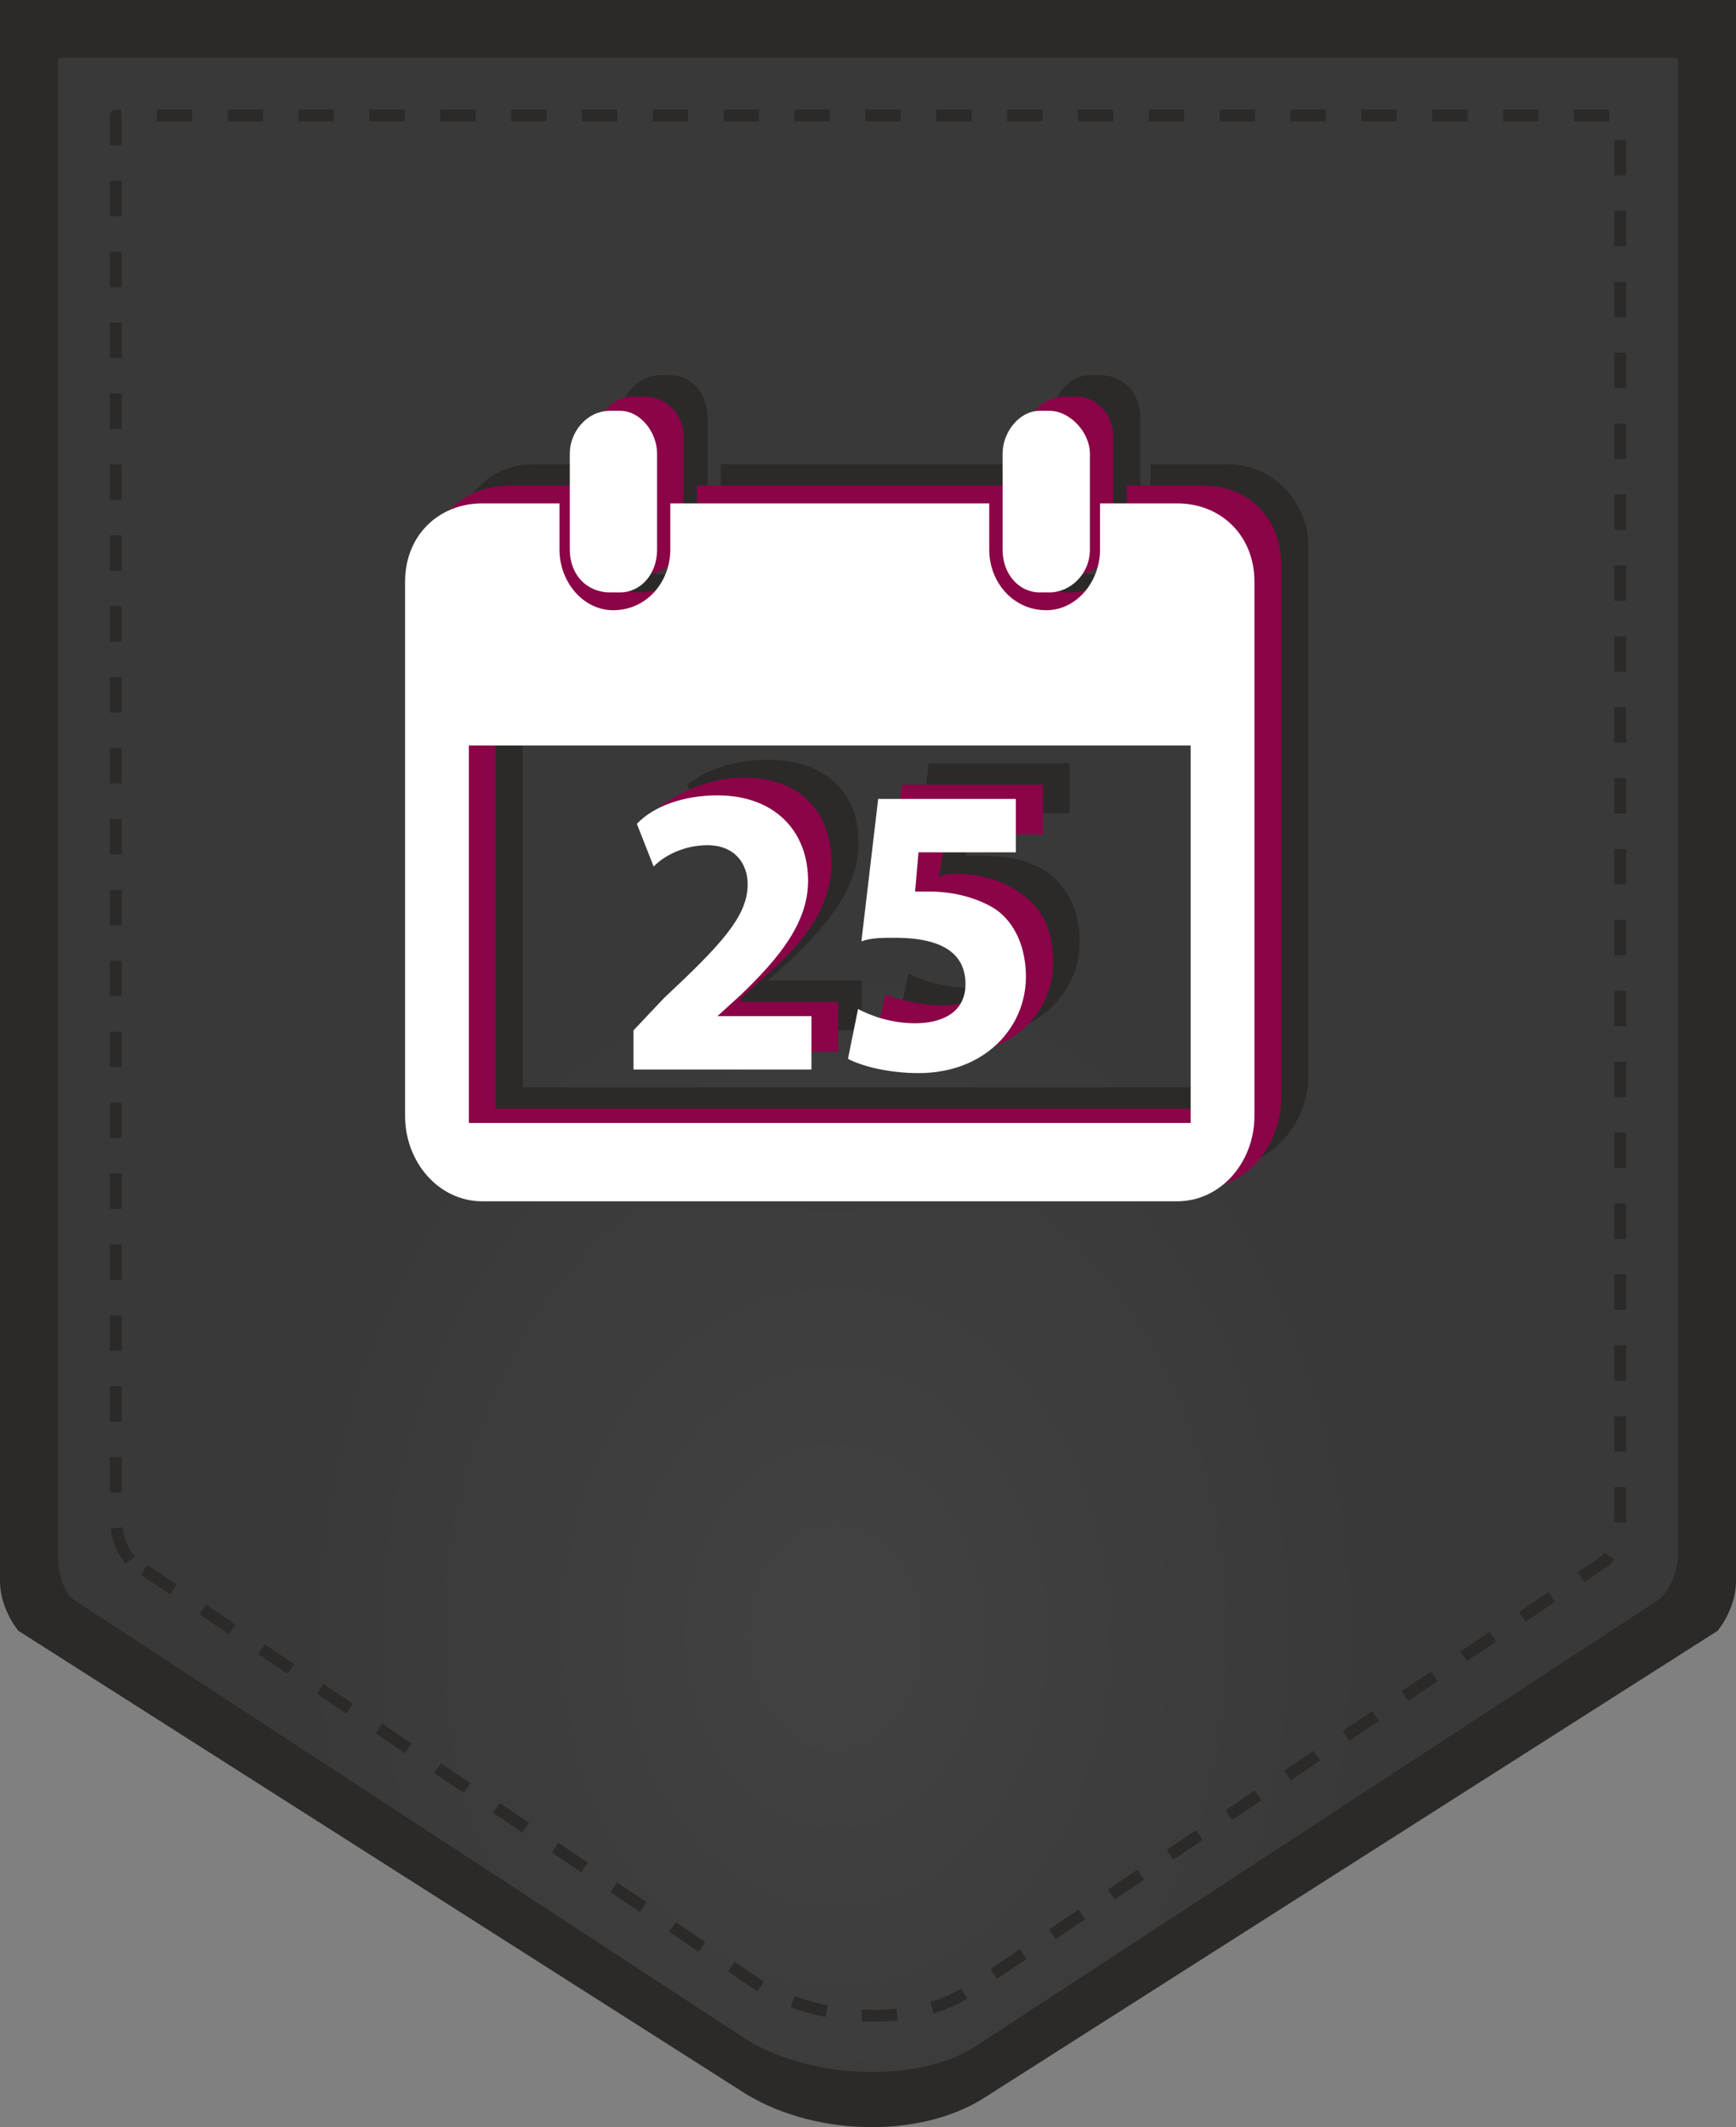 <svg width="147" height="180" viewBox="0 0 147 180" fill="none" xmlns="http://www.w3.org/2000/svg">
<rect x="0" y="0" width="147" height="180" fill="#808080" stroke="none"/>
<path fill-rule="evenodd" clip-rule="evenodd" d="M1.551 137.996C0.62 136.791 0 135.284 0 133.778V0H147V133.778C147 135.284 146.38 136.791 145.449 137.996L83.424 177.466C77.842 181.082 68.538 180.781 62.646 176.864L1.551 137.996Z" fill="#2B2A29"/>
<path fill-rule="evenodd" clip-rule="evenodd" d="M6.117 135.284C5.204 134.38 4.9 132.874 4.9 131.367V4.885H142.1V131.367C142.1 132.874 141.492 134.38 140.579 135.284L82.474 173.248C77.607 176.261 68.785 175.96 63.309 172.646L6.117 135.284Z" fill="url(#paint0_radial)"/>
<path fill-rule="evenodd" clip-rule="evenodd" d="M11.013 132.034C10.103 130.829 9.8 129.624 9.8 128.117V9.77H137.2V128.117C137.2 129.624 136.897 130.829 135.987 132.034L81.993 168.491C77.443 171.504 69.253 171.203 64.097 167.889L11.013 132.034Z" stroke="#2B2A29" stroke-miterlimit="7.661" stroke-linejoin="round" stroke-dasharray="3 3"/>
<path fill-rule="evenodd" clip-rule="evenodd" d="M110.785 46.213V91.107C110.785 95.024 107.657 98.639 103.962 98.639H45.115C41.42 98.639 38.577 95.024 38.577 91.107V46.213C38.577 42.296 41.42 39.283 45.115 39.283H51.654V43.501C51.654 46.213 53.644 48.623 56.487 48.623C59.045 48.623 61.035 46.213 61.035 43.501V39.283H88.042V43.501C88.042 46.213 90.316 48.623 92.875 48.623C95.433 48.623 97.423 46.213 97.423 43.501V39.283H103.962C107.657 39.283 110.785 42.296 110.785 46.213ZM105.099 59.772H44.262V92.011H105.099V59.772Z" fill="#2B2A29"/>
<path fill-rule="evenodd" clip-rule="evenodd" d="M56.79 46.816H55.937C54.231 46.816 52.526 45.309 52.526 43.501V35.366C52.526 33.257 54.231 31.75 55.937 31.75H56.79C58.495 31.75 59.917 33.257 59.917 35.366V43.501C59.917 45.309 58.495 46.816 56.79 46.816Z" fill="#2B2A29"/>
<path fill-rule="evenodd" clip-rule="evenodd" d="M93.154 46.816H92.301C90.595 46.816 89.174 45.309 89.174 43.501V35.366C89.174 33.257 90.595 31.75 92.301 31.75H93.154C95.144 31.75 96.565 33.257 96.565 35.366V43.501C96.565 45.309 95.144 46.816 93.154 46.816Z" fill="#2B2A29"/>
<path fill-rule="evenodd" clip-rule="evenodd" d="M57.921 87.19V84.177L60.764 81.465C65.312 76.946 67.586 74.535 67.586 71.823C67.586 70.016 66.734 68.509 64.175 68.509C62.185 68.509 60.764 69.413 59.627 70.317L58.205 66.4C59.627 65.195 62.185 64.291 65.028 64.291C70.145 64.291 72.704 67.304 72.704 71.221C72.704 75.138 70.145 78.151 67.018 81.164L65.028 82.972H72.988V87.19H57.921Z" fill="#2B2A29"/>
<path fill-rule="evenodd" clip-rule="evenodd" d="M90.579 68.811H82.05L81.766 72.426C82.05 72.426 82.619 72.426 83.188 72.426C85.177 72.426 87.168 72.728 88.873 73.933C90.295 75.138 91.432 76.946 91.432 79.658C91.432 83.876 88.02 87.793 82.05 87.793C79.492 87.793 77.218 87.19 76.08 86.286L76.933 82.369C78.07 82.972 80.06 83.575 81.766 83.575C84.04 83.575 86.315 82.369 86.315 79.959C86.315 77.85 84.325 76.343 80.06 76.343C78.923 76.343 78.07 76.343 77.218 76.343L78.639 64.593H90.579V68.811Z" fill="#2B2A29"/>
<path fill-rule="evenodd" clip-rule="evenodd" d="M108.482 47.719V92.914C108.482 96.831 105.639 100.447 101.943 100.447H43.096C39.401 100.447 36.274 96.831 36.274 92.914V47.719C36.274 43.802 39.401 41.09 43.096 41.09H49.635V45.309C49.635 48.02 51.625 50.129 54.184 50.129C56.742 50.129 59.016 48.02 59.016 45.309V41.09H86.023V45.309C86.023 48.02 88.013 50.129 90.572 50.129C93.415 50.129 95.404 48.02 95.404 45.309V41.09H101.943C105.639 41.09 108.482 43.802 108.482 47.719ZM102.796 61.579H41.959V93.818H102.796V61.579Z" fill="#8A0447"/>
<path fill-rule="evenodd" clip-rule="evenodd" d="M54.466 48.623H53.613C51.907 48.623 50.486 47.116 50.486 45.308V36.872C50.486 35.064 51.907 33.558 53.613 33.558H54.466C56.456 33.558 57.877 35.064 57.877 36.872V45.308C57.877 47.116 56.456 48.623 54.466 48.623Z" fill="#8A0447"/>
<path fill-rule="evenodd" clip-rule="evenodd" d="M91.135 48.623H90.282C88.292 48.623 86.871 47.116 86.871 45.308V36.872C86.871 35.064 88.292 33.558 90.282 33.558H91.135C92.841 33.558 94.262 35.064 94.262 36.872V45.308C94.262 47.116 92.841 48.623 91.135 48.623Z" fill="#8A0447"/>
<path fill-rule="evenodd" clip-rule="evenodd" d="M55.618 88.997V85.683L58.461 83.272C63.009 78.753 65.284 76.041 65.568 73.329C65.568 71.522 64.431 70.015 61.872 70.015C60.166 70.015 58.461 71.22 57.324 72.124L55.902 68.207C57.608 67.002 60.166 65.797 63.009 65.797C67.842 65.797 70.401 68.81 70.401 73.028C70.401 76.945 67.842 79.958 64.715 82.67L62.725 84.478V84.779H70.969V88.997H55.618Z" fill="#8A0447"/>
<path fill-rule="evenodd" clip-rule="evenodd" d="M88.321 70.617H80.076L79.508 74.233C80.076 73.932 80.361 73.932 80.929 73.932C82.919 73.932 85.194 74.534 86.615 75.74C88.321 76.945 89.174 78.752 89.174 81.464C89.174 85.682 85.762 89.298 80.076 89.298C77.518 89.298 75.244 88.695 74.106 88.093L74.959 84.176C75.812 84.477 77.802 85.08 79.792 85.08C81.782 85.08 84.056 84.176 84.056 81.766C84.056 79.355 82.351 77.849 78.087 77.849C76.949 77.849 76.097 78.15 74.959 78.15L76.381 66.399H88.321V70.617Z" fill="#8A0447"/>
<path fill-rule="evenodd" clip-rule="evenodd" d="M106.224 49.227V94.422C106.224 98.339 103.381 101.653 99.685 101.653H40.839C37.143 101.653 34.3 98.339 34.3 94.422V49.227C34.3 45.31 37.143 42.598 40.839 42.598H47.377V46.515C47.377 49.227 49.367 51.637 51.926 51.637C54.769 51.637 56.759 49.227 56.759 46.515V42.598H83.766V46.515C83.766 49.227 85.755 51.637 88.598 51.637C91.157 51.637 93.147 49.227 93.147 46.515V42.598H99.685C103.381 42.598 106.224 45.31 106.224 49.227ZM100.823 63.086H39.702V95.024H100.823V63.086Z" fill="white"/>
<path fill-rule="evenodd" clip-rule="evenodd" d="M52.513 50.13H51.66C49.67 50.13 48.249 48.623 48.249 46.514V38.379C48.249 36.571 49.67 34.763 51.66 34.763H52.513C54.219 34.763 55.64 36.571 55.64 38.379V46.514C55.64 48.623 54.219 50.13 52.513 50.13Z" fill="white"/>
<path fill-rule="evenodd" clip-rule="evenodd" d="M88.877 50.13H88.024C86.319 50.13 84.897 48.623 84.897 46.514V38.379C84.897 36.571 86.319 34.763 88.024 34.763H88.877C90.583 34.763 92.289 36.571 92.289 38.379V46.514C92.289 48.623 90.583 50.13 88.877 50.13Z" fill="white"/>
<path fill-rule="evenodd" clip-rule="evenodd" d="M53.644 90.504V87.19L56.203 84.478C61.035 79.958 63.31 77.548 63.31 74.836C63.31 73.028 62.173 71.522 59.898 71.522C57.908 71.522 56.203 72.426 55.35 73.33L53.928 69.714C55.35 68.208 57.908 67.304 60.751 67.304C65.584 67.304 68.427 70.317 68.427 74.535C68.427 78.151 65.868 81.164 62.741 84.177L60.751 85.984H68.711V90.504H53.644Z" fill="white"/>
<path fill-rule="evenodd" clip-rule="evenodd" d="M86.018 72.125H77.774L77.49 75.439C77.774 75.439 78.342 75.439 78.627 75.439C80.901 75.439 82.891 76.042 84.312 76.946C86.018 78.151 86.871 80.26 86.871 82.671C86.871 86.889 83.459 90.806 77.774 90.806C75.215 90.806 72.941 90.203 71.804 89.6L72.657 85.382C73.794 85.985 75.499 86.588 77.49 86.588C79.764 86.588 81.754 85.683 81.754 83.273C81.754 80.863 80.048 79.356 75.784 79.356C74.647 79.356 73.794 79.356 72.941 79.657L74.362 67.606H86.018V72.125Z" fill="white"/>
<defs>
<radialGradient id="paint0_radial" cx="0" cy="0" r="1" gradientUnits="userSpaceOnUse" gradientTransform="translate(70.756 138.512) scale(68.6 87.667)">
<stop stop-color="#434242"/>
<stop offset="0.671" stop-color="#3A3939"/>
<stop offset="1" stop-color="#3A3939"/>
</radialGradient>
</defs>
</svg>
